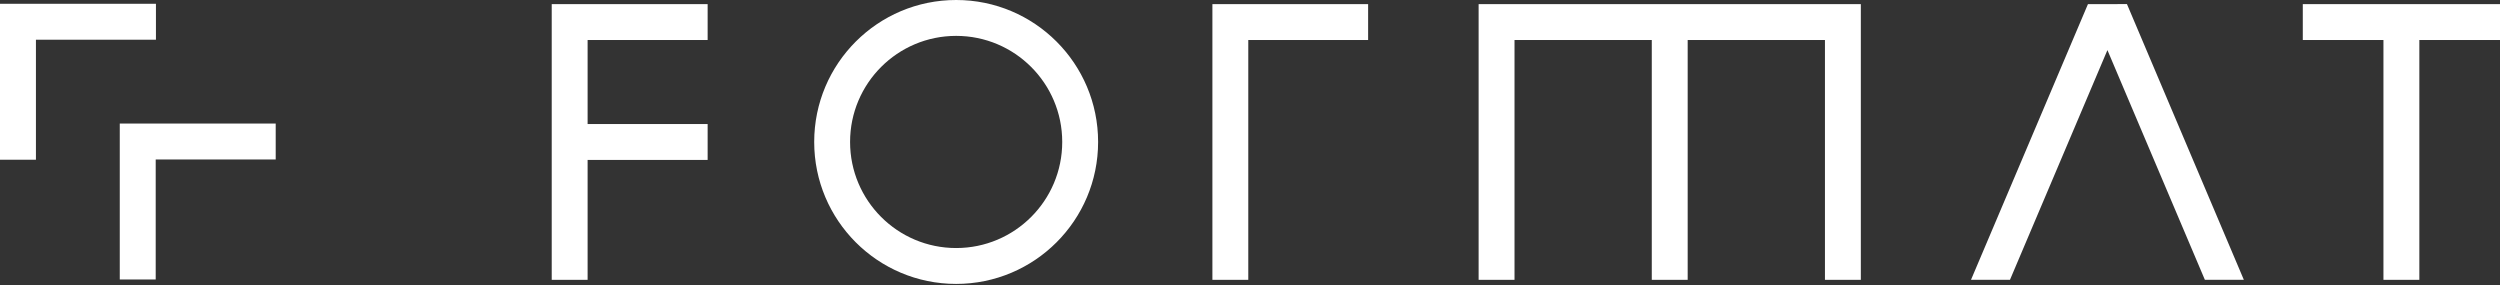 <svg width="403" height="46" viewBox="0 0 403 46" fill="none" xmlns="http://www.w3.org/2000/svg">
<rect x="0" y="0" width="403" height="46" fill="#333333" stroke="none"/>
<path d="M154.132 39.983C144.688 39.983 137.033 32.327 137.033 22.883C137.033 13.44 144.688 5.784 154.132 5.784C163.575 5.784 171.231 13.44 171.231 22.883C171.231 32.327 163.575 39.983 154.132 39.983ZM154.132 3.8147e-05C141.494 3.8147e-05 131.249 10.245 131.249 22.883C131.249 35.522 141.494 45.767 154.132 45.767C166.771 45.767 177.015 35.522 177.015 22.883C177.015 10.245 166.771 3.8147e-05 154.132 3.8147e-05Z" fill="white"/>
<path d="M94.722 19.995V6.45H114.071V0.666H88.938V45.109H94.722V25.78H114.071V19.995H94.722Z" fill="white"/>
<path d="M220.541 0.666H195.44V45.109H201.223V6.45H220.541V0.666Z" fill="white"/>
<path d="M238.354 0.666V45.109H244.139V6.45H266.267V45.109H272.053V6.45H294.182V45.109H299.966V0.666H238.354Z" fill="white"/>
<path d="M403 0.666H371.21V6.45H384.212V45.109H389.998V6.45H403V0.666Z" fill="white"/>
<path d="M317.723 45.109H324.006L339.716 8.076L355.427 45.109H361.71L342.864 0.658L336.575 0.67L317.723 45.109Z" fill="white"/>
<path d="M25.137 0.61H0V25.747H5.792V6.402H25.137V0.61Z" fill="white"/>
<path d="M44.443 19.916H19.306V45.053H25.099V25.708H44.443V19.916Z" fill="white"/>
</svg>
